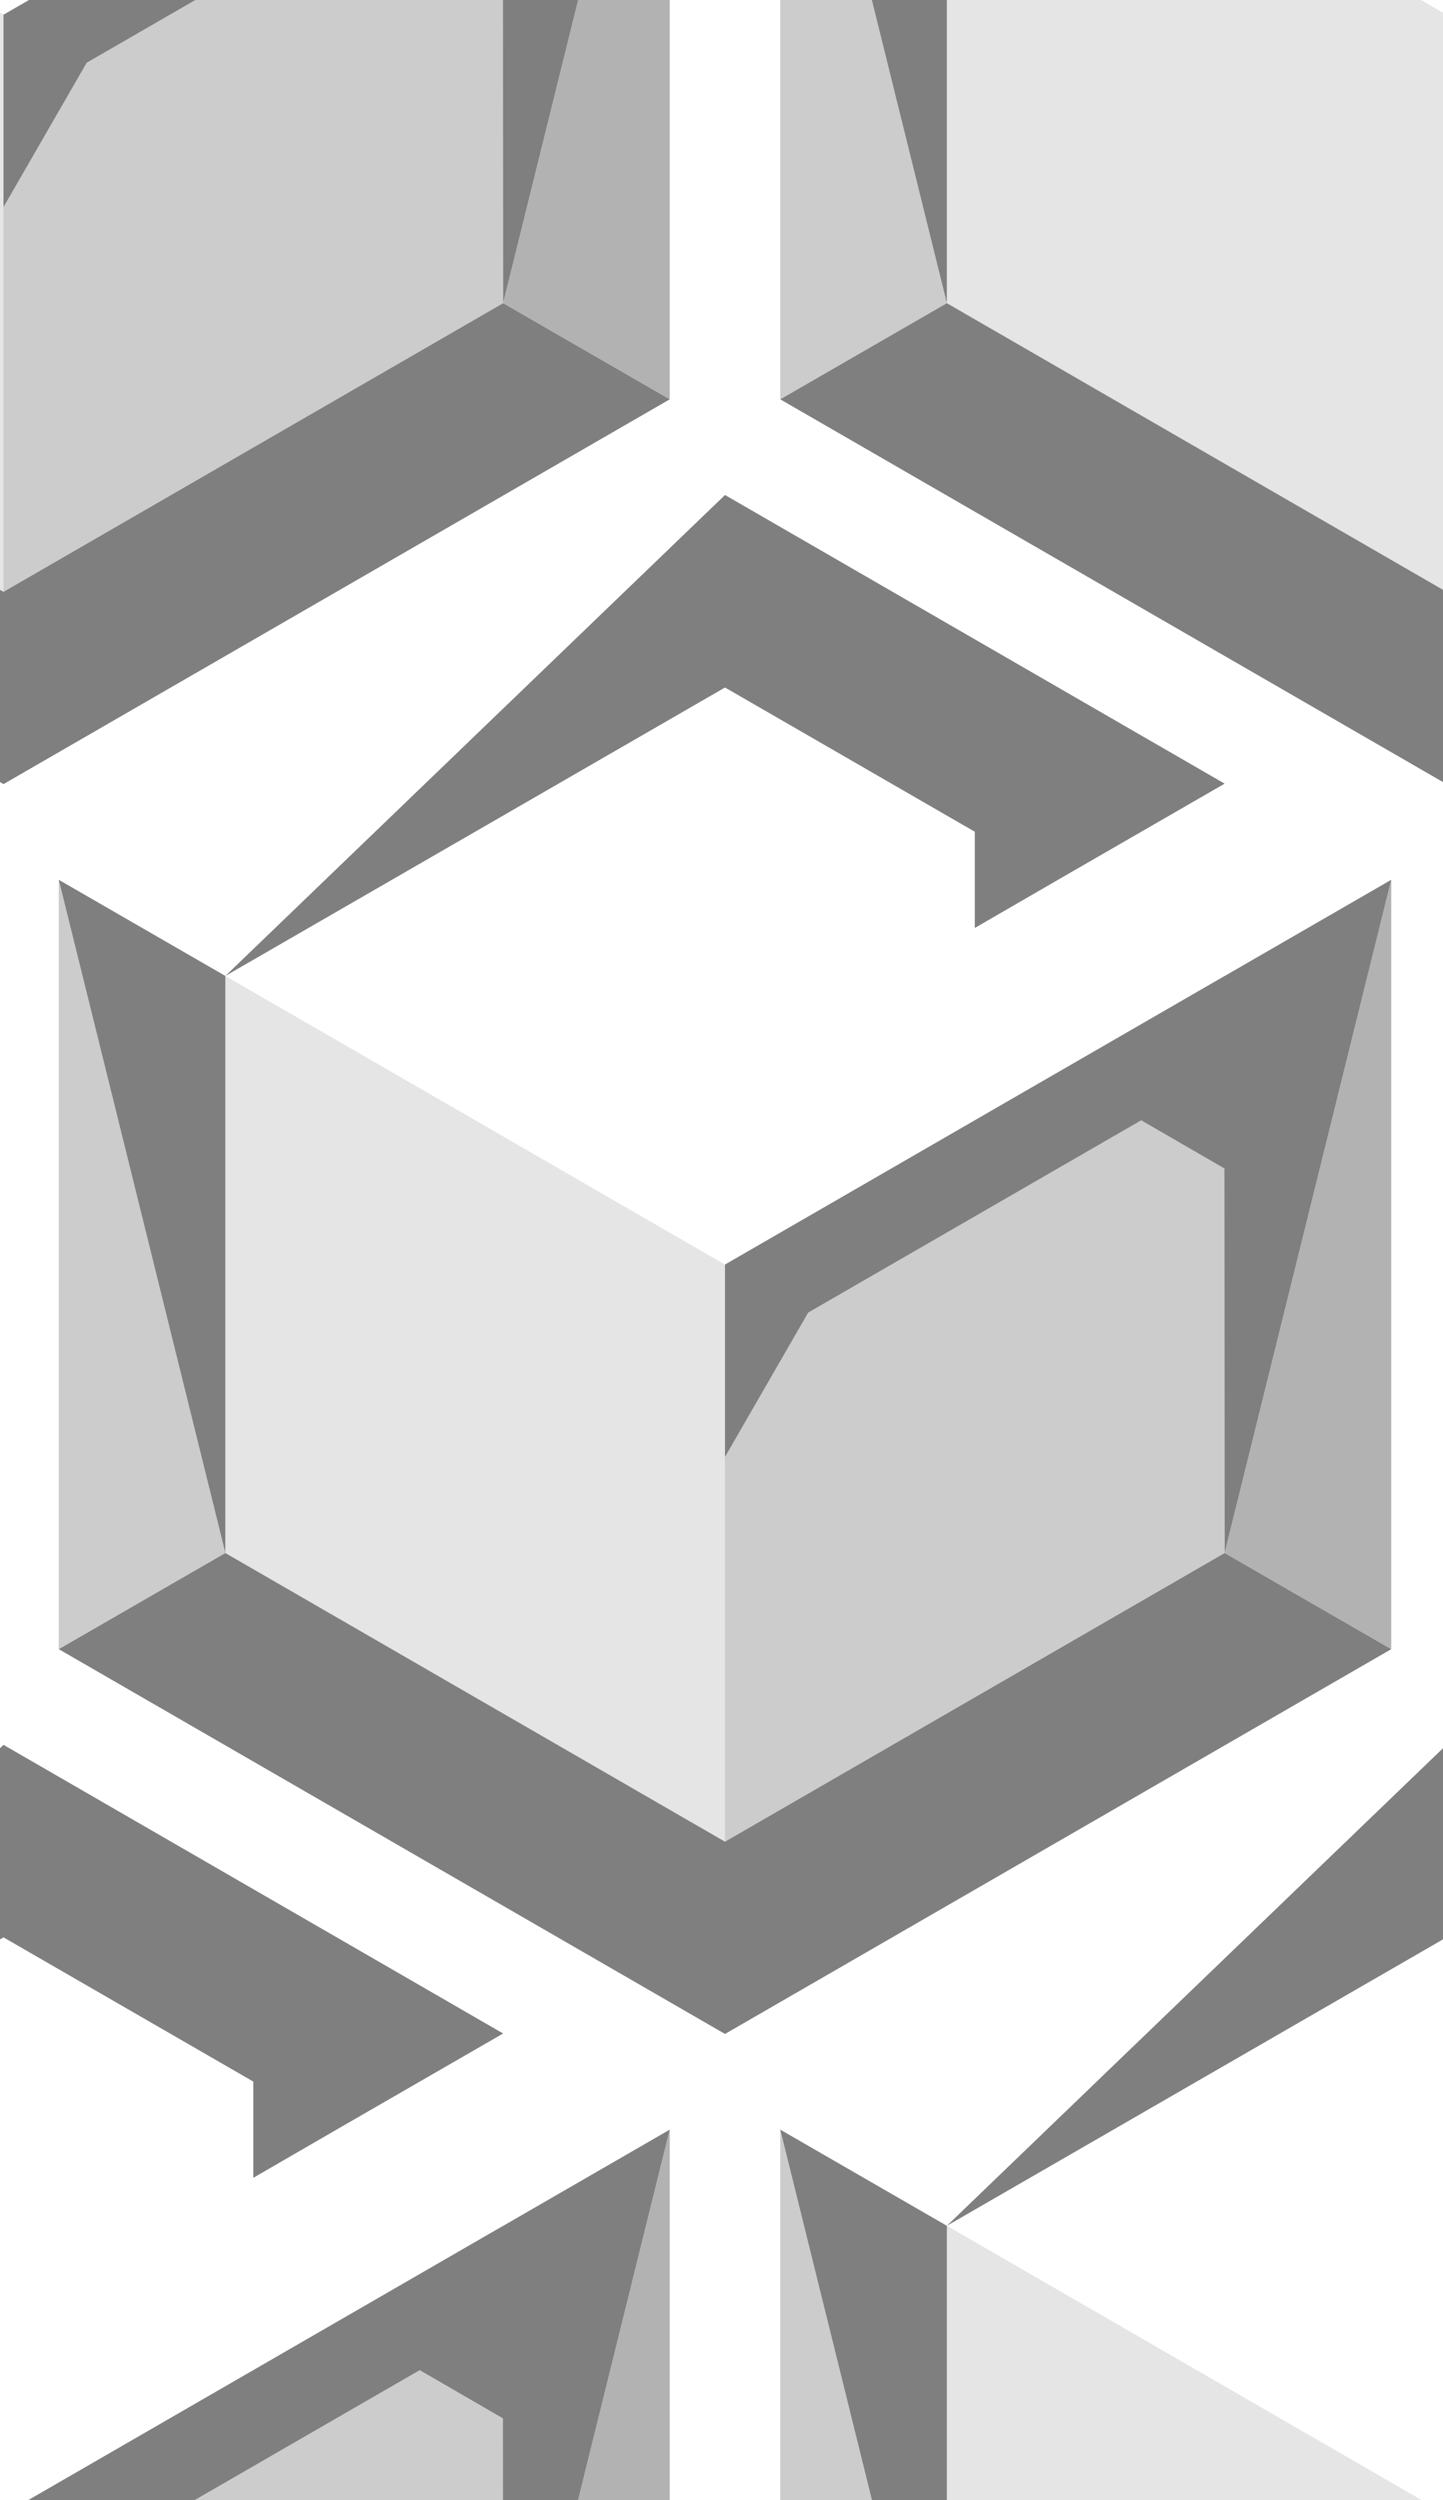 <?xml version="1.0" encoding="UTF-8" standalone="no"?>
<!-- Created with Inkscape (http://www.inkscape.org/) -->

<svg
   xmlns:dc="http://purl.org/dc/elements/1.1/"
   xmlns:cc="http://creativecommons.org/ns#"
   xmlns:rdf="http://www.w3.org/1999/02/22-rdf-syntax-ns#"
   xmlns:svg="http://www.w3.org/2000/svg"
   xmlns="http://www.w3.org/2000/svg"
   xmlns:xlink="http://www.w3.org/1999/xlink"
   xmlns:sodipodi="http://sodipodi.sourceforge.net/DTD/sodipodi-0.dtd"
   xmlns:inkscape="http://www.inkscape.org/namespaces/inkscape"
   width="22.517"
   height="39"
   viewBox="0 0 5.958 10.319"
   version="1.1"
   id="svg8"
   inkscape:version="0.92.3 (2405546, 2018-03-11)"
   sodipodi:docname="background.svg"
   inkscape:export-filename="C:\Users\Tantusar\Documents\GitHub\thegeniusgame.github.io\images\background.png"
   inkscape:export-xdpi="93.538467"
   inkscape:export-ydpi="93.538467">
  <defs
     id="defs2" />
  <sodipodi:namedview
     id="base"
     pagecolor="#ffffff"
     bordercolor="#666666"
     borderopacity="1.0"
     inkscape:pageopacity="0.0"
     inkscape:pageshadow="2"
     inkscape:zoom="16"
     inkscape:cx="18.728876"
     inkscape:cy="5.3960395"
     inkscape:document-units="px"
     inkscape:current-layer="layer1"
     showgrid="false"
     units="px"
     inkscape:snap-grids="true"
     inkscape:object-nodes="true"
     inkscape:snap-nodes="true"
     inkscape:object-paths="false"
     fit-margin-top="0"
     fit-margin-left="0"
     fit-margin-right="0"
     fit-margin-bottom="0"
     inkscape:window-width="1920"
     inkscape:window-height="1017"
     inkscape:window-x="-8"
     inkscape:window-y="-8"
     inkscape:window-maximized="1">
    <inkscape:grid
       type="axonomgrid"
       id="grid815"
       units="px"
       empspacing="1"
       spacingy="3.44"
       originx="-26.809"
       originy="-94.589" />
  </sodipodi:namedview>
  <g
     inkscape:label="Layer 1"
     inkscape:groupmode="layer"
     id="layer1"
     transform="translate(-26.809,-192.093)">
    <g
       id="g5162"
       clip-path="none">
      <g
         transform="translate(1.0307767e-6,5.8921432e-6)"
         id="g5129">
        <g
           id="g4825"
           transform="matrix(0.904,0,0,0.904,-12.719,26.717)"
           style="opacity:0.5;stroke-width:1.107">
          <path
             inkscape:connector-curvature="0"
             id="path4520"
             d="m 44.755,187.394 v 2.635 l 2.282,1.318 v -2.635 z"
             style="opacity:0.2;fill:#000000;fill-opacity:1;stroke:none;stroke-width:3.32;stroke-linecap:round;stroke-linejoin:miter;stroke-miterlimit:4;stroke-dasharray:6.64, 6.64;stroke-dashoffset:4.535;stroke-opacity:1;paint-order:stroke markers fill" />
          <path
             inkscape:connector-curvature="0"
             id="path4522"
             d="m 49.319,187.394 v 2.635 l -2.282,1.318 v -2.635 z"
             style="opacity:0.4;fill:#000000;fill-opacity:1;stroke:none;stroke-width:3.32;stroke-linecap:round;stroke-linejoin:miter;stroke-miterlimit:4;stroke-dasharray:6.64, 6.64;stroke-dashoffset:4.535;stroke-opacity:1;paint-order:stroke markers fill" />
          <path
             inkscape:connector-curvature="0"
             id="path4524"
             d="m 43.994,190.468 0.761,-0.439 2.282,1.318 2.282,-1.318 0.761,0.439 -3.043,1.757 z"
             style="opacity:1;fill:#000000;fill-opacity:1;stroke:none;stroke-width:3.32;stroke-linecap:round;stroke-linejoin:miter;stroke-miterlimit:4;stroke-dasharray:6.64, 6.64;stroke-dashoffset:4.535;stroke-opacity:1;paint-order:stroke markers fill" />
          <path
             inkscape:connector-curvature="0"
             id="path4526"
             d="m 43.994,186.955 0.761,3.074 -0.761,0.439 z"
             style="opacity:0.4;fill:#000000;fill-opacity:1;stroke:none;stroke-width:3.32;stroke-linecap:round;stroke-linejoin:miter;stroke-miterlimit:4;stroke-dasharray:6.64, 6.64;stroke-dashoffset:4.535;stroke-opacity:1;paint-order:stroke markers fill" />
          <path
             inkscape:connector-curvature="0"
             id="path4528"
             d="m 43.994,186.955 0.761,0.439 v 2.635 z"
             style="opacity:1;fill:#000000;fill-opacity:1;stroke:none;stroke-width:3.32;stroke-linecap:round;stroke-linejoin:miter;stroke-miterlimit:4;stroke-dasharray:6.64, 6.64;stroke-dashoffset:4.535;stroke-opacity:1;paint-order:stroke markers fill" />
          <path
             inkscape:connector-curvature="0"
             id="path4530"
             d="m 50.08,186.955 -0.761,3.074 0.761,0.439 z"
             style="opacity:0.6;fill:#000000;fill-opacity:1;stroke:none;stroke-width:3.32;stroke-linecap:round;stroke-linejoin:miter;stroke-miterlimit:4;stroke-dasharray:6.64, 6.64;stroke-dashoffset:4.535;stroke-opacity:1;paint-order:stroke markers fill" />
          <path
             d="m 48.178,186.735 0.38,0.22 -0.38,0.22 z m -3.423,0.659 2.282,-2.196 2.282,1.318 -0.761,0.439 -1.521,-0.878 z"
             style="opacity:1;fill:#000000;fill-opacity:1;stroke:none;stroke-width:3.32;stroke-linecap:round;stroke-linejoin:miter;stroke-miterlimit:4;stroke-dasharray:6.64, 6.64;stroke-dashoffset:4.535;stroke-opacity:1;paint-order:stroke markers fill"
             id="path4536"
             inkscape:connector-curvature="0" />
          <path
             inkscape:connector-curvature="0"
             id="path4538"
             d="m 49.319,190.029 0.761,-3.074 -3.043,1.757 v 0.878 l 0.38,-0.659 1.521,-0.878 0.38,0.22 z"
             style="opacity:1;fill:#000000;fill-opacity:1;stroke:none;stroke-width:3.32;stroke-linecap:round;stroke-linejoin:miter;stroke-miterlimit:4;stroke-dasharray:6.64, 6.64;stroke-dashoffset:4.535;stroke-opacity:1;paint-order:stroke markers fill" />
        </g>
      </g>
      <use
         height="100%"
         width="100%"
         transform="translate(5.958,-5.9051914e-6)"
         id="use5131"
         xlink:href="#g5129"
         y="0"
         x="0" />
      <use
         x="0"
         y="0"
         xlink:href="#g5129"
         id="use5133"
         transform="translate(2.979,5.159)"
         width="100%"
         height="100%" />
      <use
         height="100%"
         width="100%"
         transform="translate(-2.979,5.159)"
         id="use5135"
         xlink:href="#g5129"
         y="0"
         x="0" />
      <use
         x="0"
         y="0"
         xlink:href="#g5129"
         id="use5137"
         transform="translate(-5.958,-2.5051893e-6)"
         width="100%"
         height="100%" />
      <use
         height="100%"
         width="100%"
         transform="translate(-2.979,-5.159)"
         id="use5139"
         xlink:href="#g5129"
         y="0"
         x="0" />
      <use
         x="0"
         y="0"
         xlink:href="#g5129"
         id="use5141"
         transform="translate(2.979,-5.159)"
         width="100%"
         height="100%" />
    </g>
  </g>
</svg>
